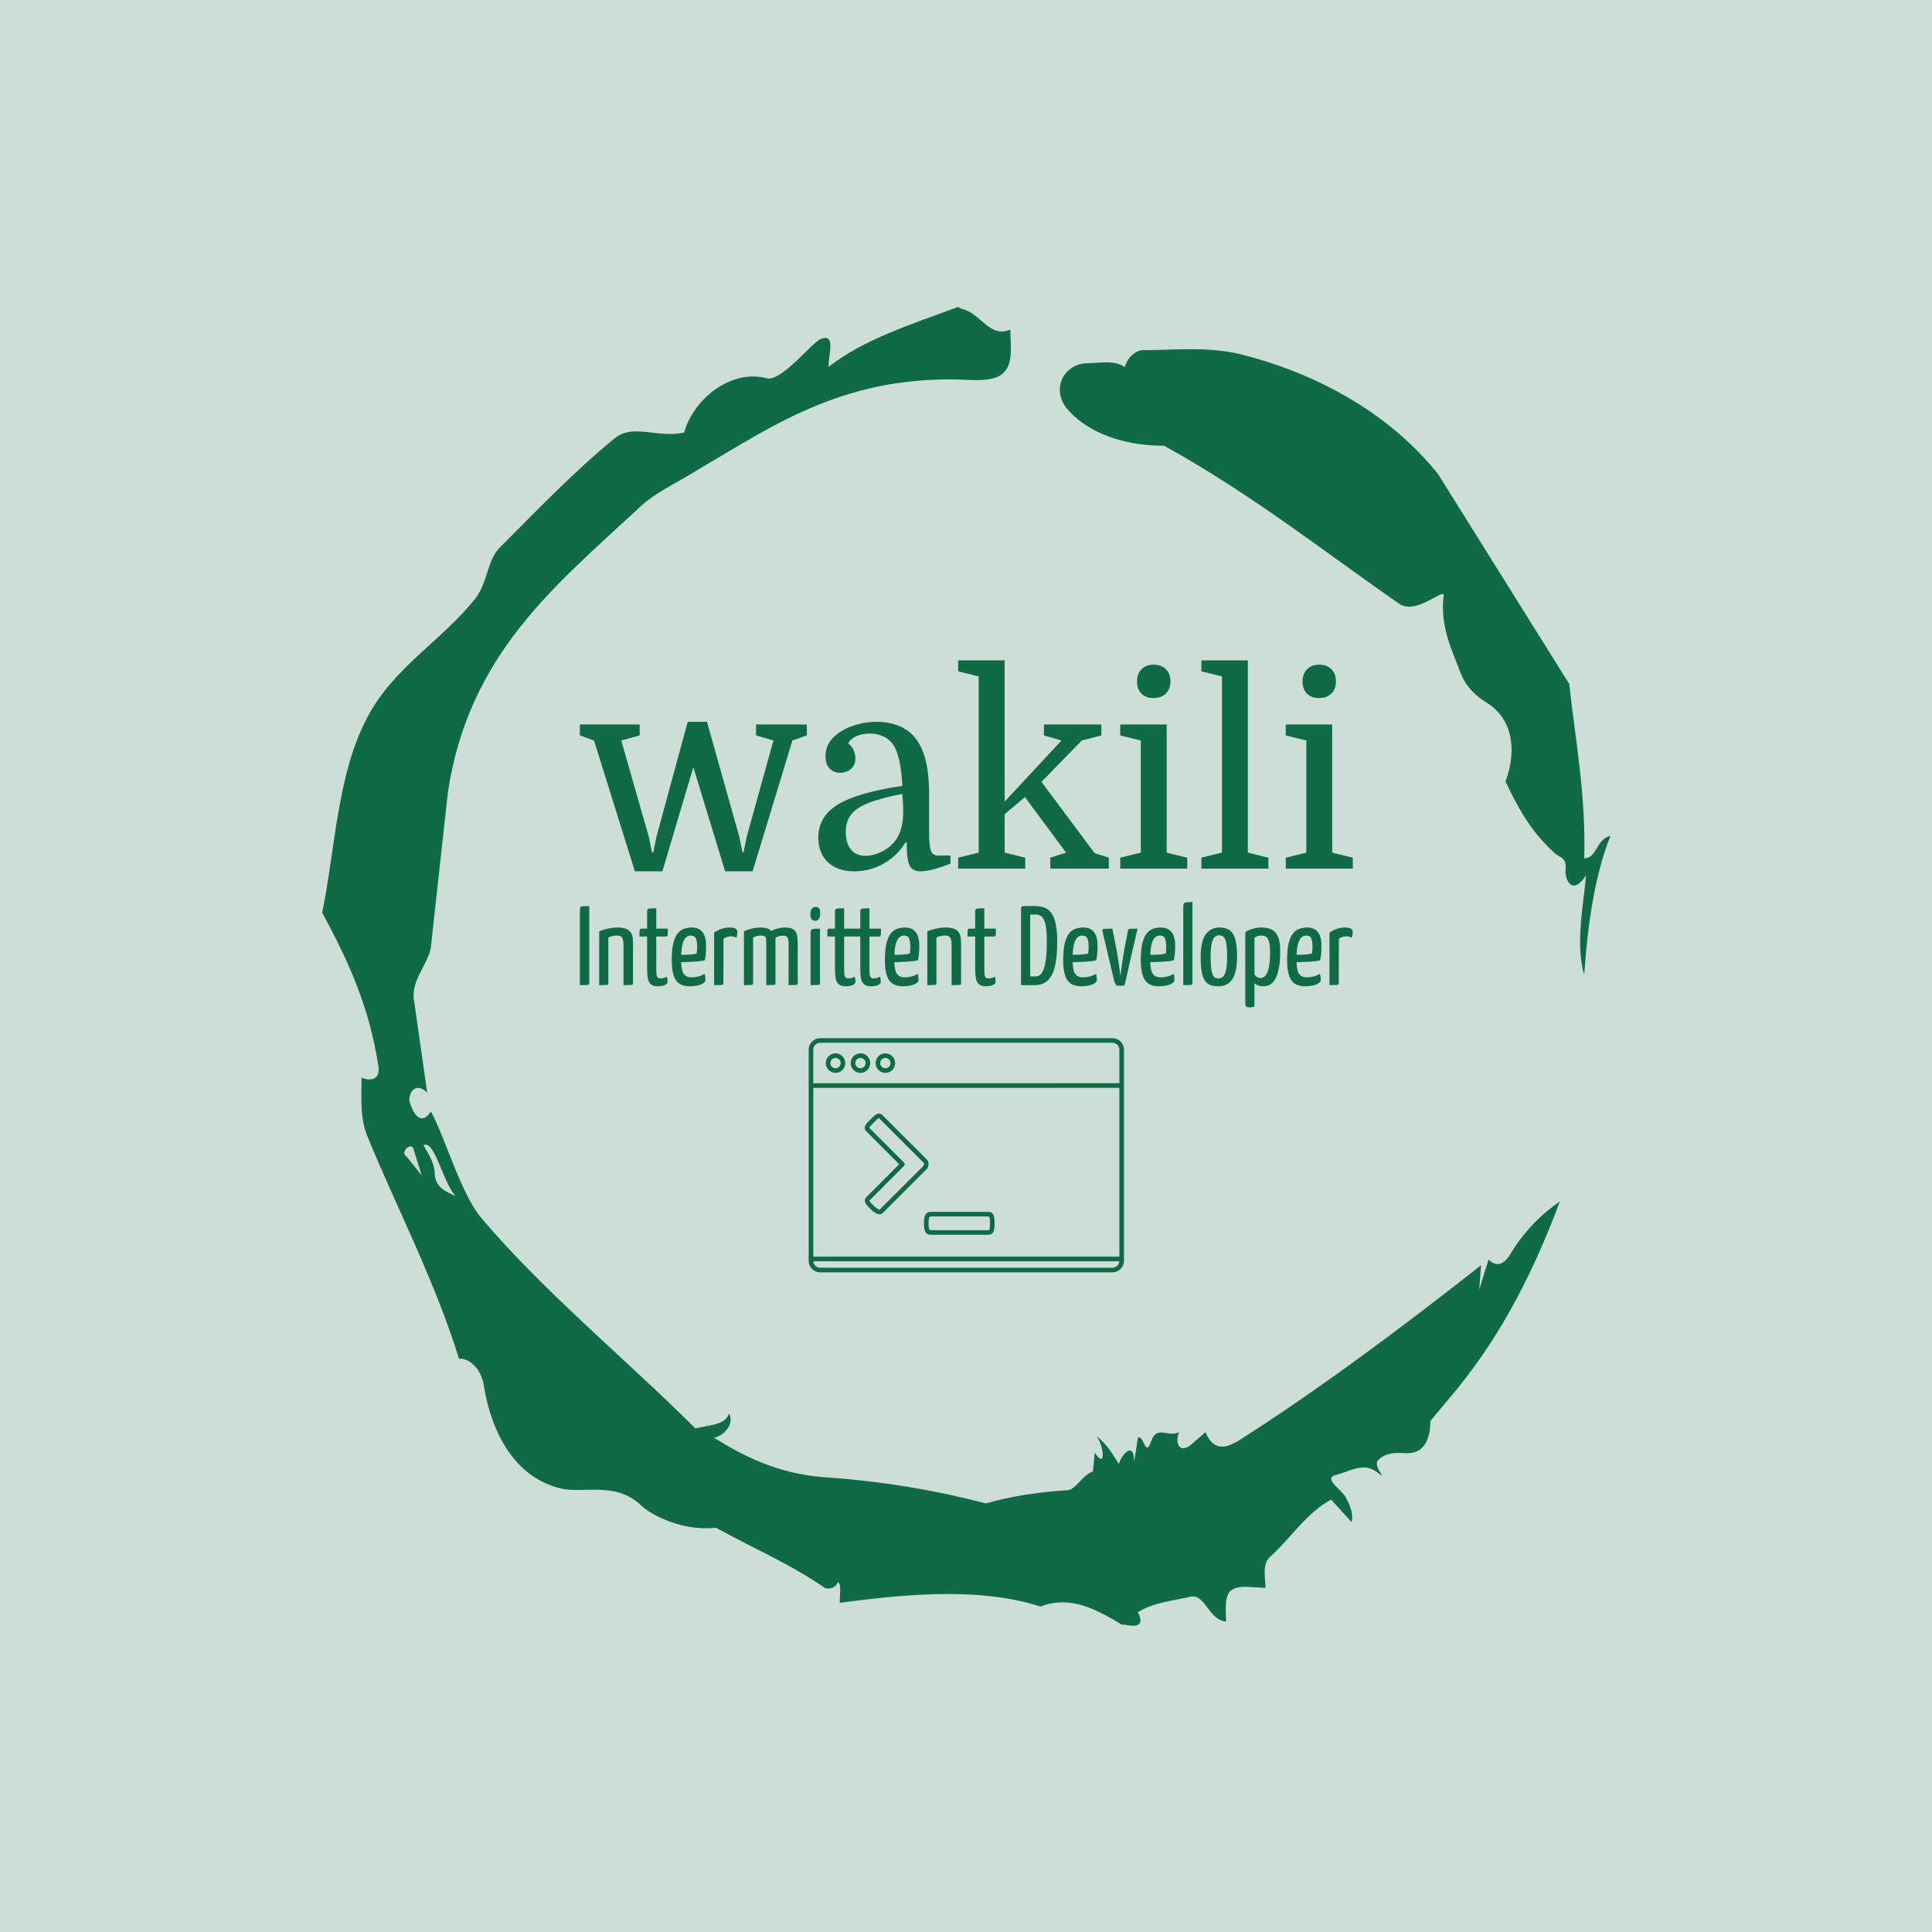 <svg xmlns="http://www.w3.org/2000/svg" version="1.1" xmlns:xlink="http://www.w3.org/1999/xlink" xmlns:svgjs="http://svgjs.dev/svgjs" width="1500" height="1500" viewBox="0 0 1500 1500"><rect width="1500" height="1500" fill="#ccded7"></rect><g transform="matrix(0.667,0,0,0.667,250,187.667)"><svg viewBox="0 0 320 360" data-background-color="#ccded7" preserveAspectRatio="xMidYMid meet" height="1687" width="1500" xmlns="http://www.w3.org/2000/svg" xmlns:xlink="http://www.w3.org/1999/xlink"><g id="tight-bounds" transform="matrix(1,0,0,1,0,0)"><svg viewBox="0 0 320 360" height="360" width="320"><g><svg></svg></g><g><svg viewBox="0 0 320 360" height="360" width="320"><g><path transform="translate(-74.993,-51.79) scale(4.658,4.658)" d="M20.6 59.9l0.8 1-0.4-1.3c-0.1-0.6-0.8 0.1-0.4 0.3M21.5 59.3c0.3 0.5 0.6 1 0.6 1.5 0 0.7 0.6 1 1.1 1.2-0.7-0.8-1.1-3-1.7-2.7M59.9 16.9c1.7 0 3.3-0.2 5.1 0.2 4.4 1.1 8.1 3.3 10.6 6.4l7 11.2c0.3 2.8 0.9 5.9 0.8 9.3 0.7 0 0.6-1 1.4-1.2-0.8 2-1.2 4.5-1.4 7.4-0.5-1.6 0-4 0.1-5.3-0.7 1.1-1.1 0.3-1.1-0.2 0.1-0.8-0.3-0.7-0.6-1-1.1-1-1.8-2.1-2.6-3.8 0.5-1.3 0.6-3.2-1-4.2-0.5-0.3-1.1-0.8-1.4-1.6-0.4-1.1-1.1-2.4-0.9-4.1 0.1-0.5-1.5 1.1-2.4 0.4-3.9-2.7-7.8-5.8-12.5-8.4-2.5 0-4.3-0.9-5.2-2-0.8-1-0.2-2.3 1-2.4 0.7 0 1.5-0.2 2.1 0.2 0.1-0.4 0.5-0.9 1-0.9M50 14.6l0.2 0.1c1 0.2 1.5 1.6 2.6 1.1 0 0.7 0.1 1.4-0.1 1.9-0.3 0.8-1.2 0.8-1.9 0.8-6.7-0.4-10.6 2.4-14.7 4.8-1.1 0.7-2.3 1.2-3.2 2.1-4.3 4-9 7.7-10.1 15.1l-0.9 8.2c-0.1 0.9-1.1 1.8-0.9 2.9l0.7 4.9c-0.7-0.7-1.1 0.2-0.9 0.6 0.1 0.3 0.5 1.3 1.1 0.4 0.8 1.5 1.6 4.4 2.7 5.7 3.4 4 7.8 7.6 11.4 11.2 0.9-0.2 1.6-0.2 1.8-0.8 0.3 0.6-0.3 1.2-0.8 1.3 1.6 1 3.4 1.9 5.8 2.1 3.1 0.2 6 0.7 8.7 1.4 1.4-0.4 2.8-0.6 4.3-0.7 0.5 0 0.8-0.8 1.4-1l0.1-1c0.6 0.9 0.5-0.3 0.1-0.9 0.7 0.6 0.9 1.1 1.2 1.5 0-0.3 0.8-1.4 0.8-0.1l0.2-1.3c0.3-0.2 0.4 1.1 0.7 0.2 0.3-0.9 0.9-0.2 1.5-0.5-0.2 0.4-0.1 1.2 0.6 0.7l0.8-0.7c0.5 1.2 1.3 0.7 1.7 0.5 4.4-2.8 8.8-6.1 13-9.4l-0.1 1.3 0.5-1.6c0.5 0.5 0.9 0.1 1.1-0.2 0.6-1 1.4-2 2.7-2.9-1.6 4.3-3.5 7.7-5.9 10.5l-1 1.2c0 0.7-0.2 1.6-1 1.7-0.4 0.1-1.2-0.2-1.8 0.4-0.3 0.4 0.7 1.2-0.1 0.6-0.7-0.5-1.4 0-2.2 0.2-0.6 0.2 0.4 0.8 0.6 1.2 0.2 0.4 0.4 0.8 0.3 1.3l-1.1-1.2c-1.3 0.7-2.1 2-3.2 3-0.5 0.4-0.3 1.1-0.3 1.7-0.7 0-1.5-0.2-1.9 0.2-0.3 0.4-0.2 1-0.2 1.6-1-0.1-1.1-1.6-2-1.3-0.9 0.2-1.9 0.3-2.7 0.8 0.6 1.2-1 0.5-0.8 0.7-1.5-0.9-2.8-1.6-4.4-1-3.4-1.1-7.6-0.6-10.7-0.2 0-0.5 0.1-1-0.1-1.1-0.2 0.5-0.8 0.3-0.7 0.3-1.9-1.3-3.8-2.1-5.8-3.2-1.8 0.2-3.5-0.7-4-1.2-1.4-1.3-3-0.6-4.3-0.9-2.8-0.7-3.8-3.6-4.1-5.6-0.2-1-1-1.4-1.3-1.3-1.3-4.2-3.3-8-4.9-11.9-0.4-1-0.3-2-0.3-3.1 0.5 0.2 1 0.1 0.9-0.6-0.5-3.3-1.7-5.8-3-8.2 0.7-3.4 0.8-7.4 2.4-10.4 1.4-2.7 4-4.1 5.8-6.4 0.6-0.8 0.6-1.9 1.2-2.6 2-2 4-4.1 6.2-5.9 1-0.8 2.2 0 3.7-0.3 0.5-1.8 2.5-3.4 4.4-2.9 0.8 0.2 2.4-1.9 2.9-2.1 0.8-0.3 0.4 0.8 0.4 1.5 1.9-1.5 4.5-2.3 6.9-3.2" fill="#106a46" fill-rule="nonzero" stroke="none" stroke-width="1" stroke-linecap="butt" stroke-linejoin="miter" stroke-miterlimit="10" stroke-dasharray="" stroke-dashoffset="0" font-family="none" font-weight="none" font-size="none" text-anchor="none" style="mix-blend-mode: normal" data-fill-palette-color="tertiary"></path></g><g transform="matrix(1,0,0,1,64,103.997)"><svg viewBox="0 0 192 152.006" height="152.006" width="192"><g><svg viewBox="0 0 192 152.006" height="152.006" width="192"><g><svg viewBox="0 0 192 152.006" height="152.006" width="192"><g><svg viewBox="0 0 192 86.197" height="86.197" width="192"><g id="textblocktransform"><svg viewBox="0 0 192 86.197" height="86.197" width="192" id="textblock"><g><svg viewBox="0 0 192 52.394" height="52.394" width="192"><g transform="matrix(1,0,0,1,0,0)"><svg width="192" viewBox="0.65 -39 144.74 39.5" height="52.394" data-palette-color="#106a46"><path d="M11.85-24.95L8.4-24 13.55-6 14.15-3.05 14.4-3.05 15-6 20.85-27.5 24.45-27.5 30.5-6 31.1-3.05 31.3-3.05 31.9-6 36.9-24 33.65-24.95 33.65-27 43.15-27 43.15-24.95 40.45-24 33 0.5 27.85 0.5 21.9-19 16.1 0.5 10.95 0.5 3.3-24 0.65-24.95 0.65-27 11.85-27 11.85-24.95ZM45.3-5.85L45.3-5.85Q45.3-9.75 48.95-12 52.6-14.25 61.05-15.5L61.05-15.5Q60.85-18.45 60.5-20.1 60.15-21.75 59.6-22.75L59.6-22.75Q58.9-24.05 57.65-24.68 56.4-25.3 54.95-25.3L54.95-25.3Q53.55-25.3 52.42-24.8 51.3-24.3 50.9-23.45L50.9-23.45Q51.6-22.95 51.92-22.15 52.25-21.35 52.25-20.65L52.25-20.65Q52.25-19.4 51.42-18.68 50.6-17.95 49.4-17.95L49.4-17.95Q48.2-17.95 47.42-18.75 46.65-19.55 46.65-21L46.65-21Q46.65-23.1 48.1-24.55 49.55-26 51.77-26.75 54-27.5 56.25-27.5L56.25-27.5Q58.3-27.5 60.02-26.88 61.75-26.25 62.95-25.05L62.95-25.05Q66.05-21.95 66.05-14.05L66.05-14.05 66.05-6.8Q66.05-4.35 66.37-3.4 66.7-2.45 67.8-2.45L67.8-2.45 70.05-2.45 70.05-0.95Q66.45 0.5 64.45 0.5L64.45 0.5Q62.9 0.5 62.37-0.63 61.85-1.75 61.85-4.95L61.85-4.95 61.65-4.95Q60.1-2.4 57.55-0.95 55 0.5 52.05 0.5L52.05 0.5Q48.9 0.5 47.1-1.2 45.3-2.9 45.3-5.85ZM54.15-2.4L54.15-2.4Q55.55-2.4 57.07-3.13 58.6-3.85 59.65-5.15L59.65-5.15Q60.45-6.15 60.82-7.53 61.2-8.9 61.2-10.75L61.2-10.75Q61.2-11.6 61.15-12.43 61.1-13.25 61-14L61-14Q56.95-13.2 54.65-12.28 52.35-11.35 51.4-10.08 50.45-8.8 50.45-6.9L50.45-6.9Q50.45-4.75 51.42-3.58 52.4-2.4 54.15-2.4ZM88.75 0L88.75-2.05 91.7-3 84-13.4 80.2-10.2 80.2-3 84.05-2.05 84.05 0 71.5 0 71.5-2.05 75.34-3 75.34-36 71.5-36.95 71.5-39 80.2-39 80.2-12.55 90.84-24 87.55-24.95 87.55-27 98.3-27 98.3-24.95 94.65-24 87.09-16.25 97.05-2.9 99.7-2.05 99.7 0 88.75 0ZM105.69-3L105.69-24 101.84-24.95 101.84-27 110.54-27 110.54-3 114.39-2.05 114.39 0 101.84 0 101.84-2.05 105.69-3ZM104.99-35.05L104.99-35.05Q104.99-36.5 105.84-37.35 106.69-38.2 108.09-38.2L108.09-38.2Q109.54-38.2 110.39-37.35 111.24-36.5 111.24-35.05L111.24-35.05Q111.24-33.65 110.39-32.8 109.54-31.95 108.09-31.95L108.09-31.95Q106.64-31.95 105.82-32.77 104.99-33.6 104.99-35.05ZM117.04-2.05L120.89-3 120.89-36 117.04-36.95 117.04-39 125.74-39 125.74-3 129.59-2.05 129.59 0 117.04 0 117.04-2.05ZM136.69-3L136.69-24 132.84-24.95 132.84-27 141.54-27 141.54-3 145.39-2.05 145.39 0 132.84 0 132.84-2.05 136.69-3ZM135.99-35.05L135.99-35.05Q135.99-36.5 136.84-37.35 137.69-38.2 139.09-38.2L139.09-38.2Q140.54-38.2 141.39-37.35 142.24-36.5 142.24-35.05L142.24-35.05Q142.24-33.65 141.39-32.8 140.54-31.95 139.09-31.95L139.09-31.95Q137.64-31.95 136.81-32.77 135.99-33.6 135.99-35.05Z" opacity="1" transform="matrix(1,0,0,1,0,0)" fill="#106a46" class="wordmark-text-0" data-fill-palette-color="primary" id="text-0"></path></svg></g></svg></g><g transform="matrix(1,0,0,1,0,60.039)"><svg viewBox="0 0 192 26.158" height="26.158" width="192"><g transform="matrix(1,0,0,1,0,0)"><svg width="192" viewBox="2.15 -36.75 342 46.6" height="26.158" data-palette-color="#106a46"><path d="M2.15 0L2.15 0 2.15-33.15Q2.15-34.1 2.35-34.48 2.55-34.85 3.43-34.93 4.3-35 6.3-35L6.3-35 6.3-0.8Q6.3-0.4 6.1-0.25 5.9-0.1 5.08-0.05 4.25 0 2.15 0ZM10.7 0L10.7 0 10.7-23.8Q11.7-24.25 13.05-24.63 14.4-25 15.85-25.25 17.3-25.5 18.65-25.5L18.65-25.5Q21.25-25.5 22.8-24.83 24.35-24.15 25-22.7 25.65-21.25 25.65-18.8L25.65-18.8 25.65-0.8Q25.65-0.4 25.45-0.25 25.25-0.1 24.4-0.05 23.55 0 21.45 0L21.45 0 21.45-17.6Q21.45-19.95 20.9-20.95 20.35-21.95 18.5-21.95L18.5-21.95Q17.65-21.95 16.6-21.75 15.55-21.55 14.75-21.05L14.75-21.05 14.75-0.8Q14.75-0.4 14.57-0.25 14.4-0.1 13.55-0.05 12.7 0 10.7 0ZM36.65 0.5L36.65 0.5Q34.55 0.5 33.52-0.43 32.5-1.35 32.2-3.03 31.9-4.7 31.9-6.95L31.9-6.95 31.9-21.5 28.5-21.5Q28.5-23.1 28.52-23.83 28.55-24.55 28.75-24.78 28.95-25 29.35-25L29.35-25 31.9-25 31.9-32.6Q31.9-33.35 32.22-33.63 32.55-33.9 33.42-33.95 34.3-34 35.95-34L35.95-34 35.95-25 41.05-25Q41.05-23.45 41.02-22.7 41-21.95 40.82-21.73 40.65-21.5 40.25-21.5L40.25-21.5 35.95-21.5 35.95-6.95Q35.95-5.9 36.02-4.98 36.09-4.05 36.47-3.53 36.84-3 37.75-3L37.75-3Q38.59-3 39.25-3.18 39.9-3.35 40.65-3.75L40.65-3.75Q40.75-3.35 40.84-2.85 40.95-2.35 40.95-1.7L40.95-1.7Q40.95-0.8 40.27-0.33 39.59 0.15 38.62 0.33 37.65 0.5 36.65 0.5ZM50.74 0.5L50.74 0.5Q49.04 0.5 47.57 0.03 46.09-0.45 45.02-1.7 43.94-2.95 43.37-5.25 42.79-7.55 42.79-11.2L42.79-11.2Q42.79-15.9 43.54-18.75 44.29-21.6 45.54-23.05 46.79-24.5 48.39-25 49.99-25.5 51.64-25.5L51.64-25.5Q54.79-25.5 56.39-23.5 57.99-21.5 57.99-17.45L57.99-17.45Q57.99-15.8 57.87-14.05 57.74-12.3 57.39-10.95L57.39-10.95Q55.69-10.6 53.59-10.45 51.49-10.3 49.59-10.23 47.69-10.15 46.47-10.15 45.24-10.15 45.24-10.15L45.24-10.15 45.29-13.45Q45.29-13.45 46.24-13.43 47.19-13.4 48.57-13.43 49.94-13.45 51.37-13.58 52.79-13.7 53.79-14L53.79-14Q53.94-14.7 53.99-15.5 54.04-16.3 54.04-17L54.04-17Q53.99-19.7 53.42-20.83 52.84-21.95 51.19-21.95L51.19-21.95Q50.34-21.95 49.57-21.48 48.79-21 48.19-19.83 47.59-18.65 47.27-16.6 46.94-14.55 46.94-11.35L46.94-11.35Q46.94-9 47.22-7.45 47.49-5.9 48.07-5.05 48.64-4.2 49.52-3.83 50.39-3.45 51.64-3.45L51.64-3.45Q53.14-3.45 54.62-3.85 56.09-4.25 57.29-5L57.29-5Q57.54-4.4 57.62-3.63 57.69-2.85 57.69-2.25L57.69-2.25Q57.69-1.5 56.74-0.85 55.79-0.2 54.22 0.15 52.64 0.5 50.74 0.5ZM61.54 0L61.54 0 61.54-23.25Q62.99-24.3 64.74-24.9 66.49-25.5 68.34-25.5L68.34-25.5Q70.29-25.5 71.07-24.98 71.84-24.45 71.84-23.4L71.84-23.4Q71.84-23 71.74-22.33 71.64-21.65 71.39-21L71.39-21Q70.84-21.3 70.24-21.45 69.64-21.6 68.99-21.6L68.99-21.6Q68.14-21.6 67.27-21.33 66.39-21.05 65.69-20.5L65.69-20.5 65.64-0.8Q65.64-0.4 65.47-0.25 65.29-0.1 64.44-0.05 63.59 0 61.54 0ZM74.74 0L74.74 0 74.74-23.85Q76.39-24.6 78.31-25.05 80.24-25.5 82.29-25.5L82.29-25.5Q85.24-25.5 86.59-24.2 87.94-22.9 88.31-20.5 88.69-18.1 88.69-14.75L88.69-14.75 88.69-0.8Q88.69-0.4 88.49-0.25 88.29-0.1 87.44-0.05 86.59 0 84.64 0L84.64 0 84.64-18.6Q84.64-19.85 84.51-20.58 84.39-21.3 83.86-21.63 83.34-21.95 82.19-21.95L82.19-21.95Q81.34-21.95 80.51-21.75 79.69-21.55 78.79-21.1L78.79-21.1 78.79-0.8Q78.79-0.4 78.59-0.25 78.39-0.1 77.56-0.05 76.74 0 74.74 0ZM84.64 0L84.64 0 84.64-21.8Q85.09-22.9 86.41-23.73 87.74-24.55 89.51-25.03 91.29-25.5 92.94-25.5L92.94-25.5Q95.44-25.5 96.64-24.68 97.84-23.85 98.19-22.28 98.54-20.7 98.54-18.45L98.54-18.45 98.54-0.8Q98.54-0.4 98.34-0.25 98.14-0.1 97.29-0.05 96.44 0 94.49 0L94.49 0 94.49-18.5Q94.49-20.3 94.01-21.1 93.54-21.9 92.04-21.9L92.04-21.9Q91.24-21.9 90.39-21.7 89.54-21.5 88.69-20.95L88.69-20.95 88.69-0.8Q88.69-0.4 88.54-0.25 88.39-0.1 87.54-0.05 86.69 0 84.64 0ZM104.24 0L104.24 0 104.24-23.15Q104.24-24.1 104.59-24.48 104.94-24.85 105.84-24.93 106.74-25 108.39-25L108.39-25 108.39-0.8Q108.39-0.4 108.21-0.25 108.04-0.1 107.19-0.05 106.34 0 104.24 0ZM106.19-28.45L106.19-28.45Q105.24-28.5 104.69-29.18 104.14-29.85 104.14-31.6L104.14-31.6Q104.19-32.95 104.74-33.77 105.29-34.6 106.49-34.6L106.49-34.6Q107.64-34.6 108.09-33.95 108.54-33.3 108.49-31.7L108.49-31.7Q108.49-30.2 107.91-29.33 107.34-28.45 106.19-28.45ZM119.78 0.5L119.78 0.5Q117.68 0.5 116.66-0.43 115.63-1.35 115.33-3.03 115.03-4.7 115.03-6.95L115.03-6.95 115.03-21.5 111.63-21.5Q111.63-23.1 111.66-23.83 111.68-24.55 111.88-24.78 112.08-25 112.48-25L112.48-25 115.03-25 115.03-32.6Q115.03-33.35 115.36-33.63 115.68-33.9 116.56-33.95 117.43-34 119.08-34L119.08-34 119.08-25 124.18-25Q124.18-23.45 124.16-22.7 124.13-21.95 123.96-21.73 123.78-21.5 123.38-21.5L123.38-21.5 119.08-21.5 119.08-6.95Q119.08-5.9 119.16-4.98 119.23-4.05 119.61-3.53 119.98-3 120.88-3L120.88-3Q121.73-3 122.38-3.18 123.03-3.35 123.78-3.75L123.78-3.75Q123.88-3.35 123.98-2.85 124.08-2.35 124.08-1.7L124.08-1.7Q124.08-0.8 123.41-0.33 122.73 0.15 121.76 0.33 120.78 0.5 119.78 0.5ZM130.98 0.5L130.98 0.5Q128.88 0.5 127.86-0.43 126.83-1.35 126.53-3.03 126.23-4.7 126.23-6.95L126.23-6.95 126.23-21.5 122.83-21.5Q122.83-23.1 122.86-23.83 122.88-24.55 123.08-24.78 123.28-25 123.68-25L123.68-25 126.23-25 126.23-32.6Q126.23-33.35 126.56-33.63 126.88-33.9 127.76-33.95 128.63-34 130.28-34L130.28-34 130.28-25 135.38-25Q135.38-23.45 135.36-22.7 135.33-21.95 135.16-21.73 134.98-21.5 134.58-21.5L134.58-21.5 130.28-21.5 130.28-6.95Q130.28-5.9 130.36-4.98 130.43-4.05 130.81-3.53 131.18-3 132.08-3L132.08-3Q132.93-3 133.58-3.18 134.23-3.35 134.98-3.75L134.98-3.75Q135.08-3.35 135.18-2.85 135.28-2.35 135.28-1.7L135.28-1.7Q135.28-0.8 134.61-0.33 133.93 0.15 132.96 0.33 131.98 0.5 130.98 0.5ZM145.08 0.5L145.08 0.5Q143.38 0.5 141.9 0.03 140.43-0.45 139.35-1.7 138.28-2.95 137.7-5.25 137.13-7.55 137.13-11.2L137.13-11.2Q137.13-15.9 137.88-18.75 138.63-21.6 139.88-23.05 141.13-24.5 142.73-25 144.33-25.5 145.98-25.5L145.98-25.5Q149.13-25.5 150.73-23.5 152.33-21.5 152.33-17.45L152.33-17.45Q152.33-15.8 152.2-14.05 152.08-12.3 151.73-10.95L151.73-10.95Q150.03-10.6 147.93-10.45 145.83-10.3 143.93-10.23 142.03-10.15 140.8-10.15 139.58-10.15 139.58-10.15L139.58-10.15 139.63-13.45Q139.63-13.45 140.58-13.43 141.53-13.4 142.9-13.43 144.28-13.45 145.7-13.58 147.13-13.7 148.13-14L148.13-14Q148.28-14.7 148.33-15.5 148.38-16.3 148.38-17L148.38-17Q148.33-19.7 147.75-20.83 147.18-21.95 145.53-21.95L145.53-21.95Q144.68-21.95 143.9-21.48 143.13-21 142.53-19.83 141.93-18.65 141.6-16.6 141.28-14.55 141.28-11.35L141.28-11.35Q141.28-9 141.55-7.45 141.83-5.9 142.4-5.05 142.98-4.2 143.85-3.83 144.73-3.45 145.98-3.45L145.98-3.45Q147.48-3.45 148.95-3.85 150.43-4.25 151.63-5L151.63-5Q151.88-4.4 151.95-3.63 152.03-2.85 152.03-2.25L152.03-2.25Q152.03-1.5 151.08-0.85 150.13-0.2 148.55 0.15 146.98 0.5 145.08 0.5ZM155.88 0L155.88 0 155.88-23.8Q156.88-24.25 158.23-24.63 159.58-25 161.03-25.25 162.48-25.5 163.83-25.5L163.83-25.5Q166.43-25.5 167.98-24.83 169.53-24.15 170.18-22.7 170.83-21.25 170.83-18.8L170.83-18.8 170.83-0.8Q170.83-0.4 170.63-0.25 170.43-0.1 169.58-0.05 168.73 0 166.63 0L166.63 0 166.63-17.6Q166.63-19.95 166.08-20.95 165.53-21.95 163.68-21.95L163.68-21.95Q162.83-21.95 161.78-21.75 160.73-21.55 159.93-21.05L159.93-21.05 159.93-0.8Q159.93-0.4 159.75-0.25 159.58-0.1 158.73-0.05 157.88 0 155.88 0ZM181.82 0.5L181.82 0.5Q179.72 0.5 178.7-0.43 177.67-1.35 177.37-3.03 177.07-4.7 177.07-6.95L177.07-6.95 177.07-21.5 173.67-21.5Q173.67-23.1 173.7-23.83 173.72-24.55 173.92-24.78 174.12-25 174.52-25L174.52-25 177.07-25 177.07-32.6Q177.07-33.35 177.4-33.63 177.72-33.9 178.6-33.95 179.47-34 181.12-34L181.12-34 181.12-25 186.22-25Q186.22-23.45 186.2-22.7 186.17-21.95 186-21.73 185.82-21.5 185.42-21.5L185.42-21.5 181.12-21.5 181.12-6.95Q181.12-5.9 181.2-4.98 181.27-4.05 181.65-3.53 182.02-3 182.92-3L182.92-3Q183.77-3 184.42-3.18 185.07-3.35 185.82-3.75L185.82-3.75Q185.92-3.35 186.02-2.85 186.12-2.35 186.12-1.7L186.12-1.7Q186.12-0.8 185.45-0.33 184.77 0.15 183.8 0.33 182.82 0.5 181.82 0.5ZM203.62 0L197.37 0 197.37-34.05Q197.37-34.5 197.64-34.75 197.92-35 198.72-35L198.72-35 203.57-35Q206.02-35 207.87-34.25 209.72-33.5 210.92-31.73 212.12-29.95 212.74-26.9 213.37-23.85 213.37-19.3L213.37-19.3Q213.37-13.8 212.72-10.08 212.07-6.35 210.79-4.15 209.52-1.95 207.72-0.98 205.92 0 203.62 0L203.62 0ZM201.42-31.25L201.42-3.85 203.67-3.85Q204.67-3.85 205.57-4.4 206.47-4.95 207.19-6.58 207.92-8.2 208.34-11.35 208.77-14.5 208.77-19.7L208.77-19.7Q208.77-23.15 208.44-25.4 208.12-27.65 207.49-28.95 206.87-30.25 205.92-30.75 204.97-31.25 203.72-31.25L203.72-31.25 201.42-31.25ZM223.97 0.5L223.97 0.5Q222.27 0.5 220.79 0.03 219.32-0.45 218.24-1.7 217.17-2.95 216.59-5.25 216.02-7.55 216.02-11.2L216.02-11.2Q216.02-15.9 216.77-18.75 217.52-21.6 218.77-23.05 220.02-24.5 221.62-25 223.22-25.5 224.87-25.5L224.87-25.5Q228.02-25.5 229.62-23.5 231.22-21.5 231.22-17.45L231.22-17.45Q231.22-15.8 231.09-14.05 230.97-12.3 230.62-10.95L230.62-10.95Q228.92-10.6 226.82-10.45 224.72-10.3 222.82-10.23 220.92-10.15 219.69-10.15 218.47-10.15 218.47-10.15L218.47-10.15 218.52-13.45Q218.52-13.45 219.47-13.43 220.42-13.4 221.79-13.43 223.17-13.45 224.59-13.58 226.02-13.7 227.02-14L227.02-14Q227.17-14.7 227.22-15.5 227.27-16.3 227.27-17L227.27-17Q227.22-19.7 226.64-20.83 226.07-21.95 224.42-21.95L224.42-21.95Q223.57-21.95 222.79-21.48 222.02-21 221.42-19.83 220.82-18.65 220.49-16.6 220.17-14.55 220.17-11.35L220.17-11.35Q220.17-9 220.44-7.45 220.72-5.9 221.29-5.05 221.87-4.2 222.74-3.83 223.62-3.45 224.87-3.45L224.87-3.45Q226.37-3.45 227.84-3.85 229.32-4.25 230.52-5L230.52-5Q230.77-4.4 230.84-3.63 230.92-2.85 230.92-2.25L230.92-2.25Q230.92-1.5 229.97-0.85 229.02-0.2 227.44 0.15 225.87 0.5 223.97 0.5ZM240.31 0.3L240.31 0.3Q239.56 0.3 239.19-0.4 238.81-1.1 238.51-2.15L238.51-2.15 233.41-23.75Q233.31-24.4 233.46-24.65 233.61-24.9 234.56-24.95 235.51-25 237.76-25L237.76-25 239.36-17Q239.71-15.05 240.09-12.85 240.46-10.65 240.74-8.72 241.01-6.8 241.16-5.58 241.31-4.35 241.31-4.35L241.31-4.35 241.41-4.35Q241.41-4.35 241.56-5.58 241.71-6.8 241.96-8.72 242.21-10.65 242.56-12.85 242.91-15.05 243.31-17L243.31-17 244.66-24.1Q244.76-24.55 244.94-24.73 245.11-24.9 245.99-24.95 246.86-25 248.91-25L248.91-25 243.16 0.15Q242.61 0.25 241.71 0.28 240.81 0.3 240.31 0.3ZM258.31 0.5L258.31 0.5Q256.61 0.5 255.14 0.03 253.66-0.45 252.59-1.7 251.51-2.95 250.94-5.25 250.36-7.55 250.36-11.2L250.36-11.2Q250.36-15.9 251.11-18.75 251.86-21.6 253.11-23.05 254.36-24.5 255.96-25 257.56-25.5 259.21-25.5L259.21-25.5Q262.36-25.5 263.96-23.5 265.56-21.5 265.56-17.45L265.56-17.45Q265.56-15.8 265.44-14.05 265.31-12.3 264.96-10.95L264.96-10.95Q263.26-10.6 261.16-10.45 259.06-10.3 257.16-10.23 255.26-10.15 254.04-10.15 252.81-10.15 252.81-10.15L252.81-10.15 252.86-13.45Q252.86-13.45 253.81-13.43 254.76-13.4 256.14-13.43 257.51-13.45 258.94-13.58 260.36-13.7 261.36-14L261.36-14Q261.51-14.7 261.56-15.5 261.61-16.3 261.61-17L261.61-17Q261.56-19.7 260.99-20.83 260.41-21.95 258.76-21.95L258.76-21.95Q257.91-21.95 257.14-21.48 256.36-21 255.76-19.83 255.16-18.65 254.84-16.6 254.51-14.55 254.51-11.35L254.51-11.35Q254.51-9 254.79-7.45 255.06-5.9 255.64-5.05 256.21-4.2 257.09-3.83 257.96-3.45 259.21-3.45L259.21-3.45Q260.71-3.45 262.19-3.85 263.66-4.25 264.86-5L264.86-5Q265.11-4.4 265.19-3.63 265.26-2.85 265.26-2.25L265.26-2.25Q265.26-1.5 264.31-0.85 263.36-0.2 261.79 0.15 260.21 0.5 258.31 0.5ZM269.16 0L269.16 0 269.16-34.9Q269.16-35.85 269.48-36.23 269.81-36.6 270.71-36.68 271.61-36.75 273.21-36.75L273.21-36.75 273.21-0.8Q273.21-0.4 273.03-0.25 272.86-0.1 272.03-0.05 271.21 0 269.16 0ZM284.7 0.5L284.7 0.5Q282.81 0.5 281.33 0.03 279.86-0.45 278.86-1.8 277.86-3.15 277.36-5.73 276.86-8.3 276.86-12.5L276.86-12.5Q276.86-19.35 279.06-22.43 281.25-25.5 285.15-25.5L285.15-25.5Q287.81-25.5 289.53-24.4 291.25-23.3 292.11-20.5 292.95-17.7 292.95-12.65L292.95-12.65Q292.95-5.65 290.86-2.58 288.75 0.5 284.7 0.5ZM284.81-2.95L284.81-2.95Q285.9-2.95 286.73-3.73 287.56-4.5 288.06-6.6 288.56-8.7 288.56-12.6L288.56-12.6Q288.56-16.6 288.15-18.63 287.75-20.65 287-21.35 286.25-22.05 285-22.05L285-22.05Q283.9-22.05 283.06-21.28 282.2-20.5 281.73-18.4 281.25-16.3 281.25-12.4L281.25-12.4Q281.25-9.35 281.5-7.45 281.75-5.55 282.18-4.58 282.61-3.6 283.31-3.28 284-2.95 284.81-2.95ZM298.55 9.85L298.55 9.85Q297.5 9.85 297.05 9.47 296.6 9.1 296.6 8.1L296.6 8.1 296.6-23.5Q298.1-24.45 300-24.98 301.9-25.5 303.9-25.5L303.9-25.5Q306.4-25.5 308.23-24.63 310.05-23.75 311.05-21.48 312.05-19.2 312.05-15.1L312.05-15.1Q312.05-11.1 311.6-8.33 311.15-5.55 310.4-3.8 309.65-2.05 308.68-1.13 307.7-0.2 306.68 0.15 305.65 0.5 304.6 0.5L304.6 0.5Q303.25 0.5 302.23 0.1 301.2-0.3 300.65-0.9L300.65-0.9 300.65 9.5Q300.15 9.65 299.6 9.75 299.05 9.85 298.55 9.85ZM303.35-3.15L303.35-3.15Q303.95-3.15 304.65-3.5 305.35-3.85 306.03-5 306.7-6.15 307.13-8.45 307.55-10.75 307.55-14.65L307.55-14.65Q307.55-17.65 307.13-19.23 306.7-20.8 305.85-21.38 305-21.95 303.7-21.95L303.7-21.95Q302-21.95 300.65-21L300.65-21 300.65-4.8Q301.2-3.9 301.9-3.53 302.6-3.15 303.35-3.15ZM323.05 0.5L323.05 0.5Q321.35 0.5 319.88 0.03 318.4-0.45 317.33-1.7 316.25-2.95 315.68-5.25 315.1-7.55 315.1-11.2L315.1-11.2Q315.1-15.9 315.85-18.75 316.6-21.6 317.85-23.05 319.1-24.5 320.7-25 322.3-25.5 323.95-25.5L323.95-25.5Q327.1-25.5 328.7-23.5 330.3-21.5 330.3-17.45L330.3-17.45Q330.3-15.8 330.18-14.05 330.05-12.3 329.7-10.95L329.7-10.95Q328-10.6 325.9-10.45 323.8-10.3 321.9-10.23 320-10.15 318.78-10.15 317.55-10.15 317.55-10.15L317.55-10.15 317.6-13.45Q317.6-13.45 318.55-13.43 319.5-13.4 320.88-13.43 322.25-13.45 323.68-13.58 325.1-13.7 326.1-14L326.1-14Q326.25-14.7 326.3-15.5 326.35-16.3 326.35-17L326.35-17Q326.3-19.7 325.73-20.83 325.15-21.95 323.5-21.95L323.5-21.95Q322.65-21.95 321.88-21.48 321.1-21 320.5-19.83 319.9-18.65 319.58-16.6 319.25-14.55 319.25-11.35L319.25-11.35Q319.25-9 319.53-7.45 319.8-5.9 320.38-5.05 320.95-4.2 321.83-3.83 322.7-3.45 323.95-3.45L323.95-3.45Q325.45-3.45 326.93-3.85 328.4-4.25 329.6-5L329.6-5Q329.85-4.4 329.93-3.63 330-2.85 330-2.25L330-2.25Q330-1.5 329.05-0.85 328.1-0.2 326.53 0.15 324.95 0.5 323.05 0.5ZM333.85 0L333.85 0 333.85-23.25Q335.3-24.3 337.05-24.9 338.8-25.5 340.65-25.5L340.65-25.5Q342.6-25.5 343.37-24.98 344.15-24.45 344.15-23.4L344.15-23.4Q344.15-23 344.05-22.33 343.95-21.65 343.7-21L343.7-21Q343.15-21.3 342.55-21.45 341.95-21.6 341.3-21.6L341.3-21.6Q340.45-21.6 339.57-21.33 338.7-21.05 338-20.5L338-20.5 337.95-0.8Q337.95-0.4 337.77-0.25 337.6-0.1 336.75-0.05 335.9 0 333.85 0Z" opacity="1" transform="matrix(1,0,0,1,0,0)" fill="#106a46" class="slogan-text-1" data-fill-palette-color="secondary" id="text-1"></path></svg></g></svg></g></svg></g></svg></g><g transform="matrix(1,0,0,1,56.844,93.842)"><svg viewBox="0 0 78.313 58.164" height="58.164" width="78.313"><g><svg xmlns="http://www.w3.org/2000/svg" xmlns:xlink="http://www.w3.org/1999/xlink" version="1.1" x="0" y="0" viewBox="7.5 18.435 85.001 63.131" enable-background="new 0 0 100 100" xml:space="preserve" height="58.164" width="78.313" class="icon-icon-0" data-fill-palette-color="accent" id="icon-0"><g fill="#106a46" data-fill-palette-color="accent"><path d="M89.405 18.435H10.595c-1.706 0-3.095 1.389-3.095 3.095v56.941c0 1.706 1.389 3.095 3.095 3.095h78.811c1.707 0 3.095-1.389 3.095-3.095V77.14 32.027 21.529C92.5 19.823 91.112 18.435 89.405 18.435zM10.595 19.673h78.811c1.023 0 1.857 0.833 1.857 1.856v9.075c-0.068-0.01-0.136-0.021-0.207-0.021H8.951c-0.073 0-0.143 0.011-0.213 0.021v-9.076C8.738 20.506 9.571 19.673 10.595 19.673zM91.263 77.14c0 0.114-0.093 0.206-0.207 0.206H8.951c-0.113 0-0.206-0.092-0.206-0.206V32.027c0-0.113 0.093-0.206 0.206-0.206h82.104c0.114 0 0.207 0.093 0.207 0.206V77.14zM89.405 80.327H10.595c-0.992 0-1.798-0.784-1.848-1.764 0.067 0.01 0.135 0.021 0.204 0.021h82.104c0.068 0 0.133-0.011 0.197-0.02C91.202 79.544 90.396 80.327 89.405 80.327z" fill="#106a46" data-fill-palette-color="accent"></path><path d="M28.178 27.787c1.45 0 2.63-1.18 2.63-2.63 0-1.451-1.18-2.631-2.63-2.631s-2.631 1.18-2.631 2.631C25.547 26.607 26.728 27.787 28.178 27.787zM28.178 23.765c0.768 0 1.393 0.624 1.393 1.393 0 0.768-0.625 1.393-1.393 1.393-0.769 0-1.393-0.625-1.393-1.393C26.785 24.389 27.409 23.765 28.178 23.765z" fill="#106a46" data-fill-palette-color="accent"></path><path d="M21.458 27.787c1.451 0 2.631-1.18 2.631-2.63 0-1.451-1.18-2.631-2.631-2.631-1.45 0-2.63 1.18-2.63 2.631C18.828 26.607 20.008 27.787 21.458 27.787zM21.458 23.765c0.769 0 1.393 0.624 1.393 1.393 0 0.768-0.624 1.393-1.393 1.393-0.768 0-1.393-0.625-1.393-1.393C20.065 24.389 20.69 23.765 21.458 23.765z" fill="#106a46" data-fill-palette-color="accent"></path><path d="M14.738 27.787c1.451 0 2.631-1.18 2.631-2.63 0-1.451-1.18-2.631-2.631-2.631-1.45 0-2.63 1.18-2.63 2.631C12.108 26.607 13.288 27.787 14.738 27.787zM14.738 23.765c0.769 0 1.393 0.624 1.393 1.393 0 0.768-0.624 1.393-1.393 1.393-0.768 0-1.393-0.625-1.393-1.393C13.346 24.389 13.971 23.765 14.738 23.765z" fill="#106a46" data-fill-palette-color="accent"></path></g><path d="M26.598 65.915c-0.624 0-1.395-0.429-2.289-1.276-1.605-1.519-2.16-2.371-1.2-3.405l8.79-8.811-8.774-8.782c-0.676-0.676-0.57-1.195-0.401-1.57 0.242-0.544 0.814-1.117 1.479-1.781 0.829-0.829 1.542-1.542 2.241-1.542 0.342 0 0.679 0.172 1.033 0.526l11.769 11.755c0.311 0.254 0.521 0.659 0.564 1.134 0.048 0.537-0.134 1.152-0.452 1.533L27.53 65.514C27.243 65.787 26.941 65.915 26.598 65.915zM23.846 42.57c-0.009 0 0.027 0.068 0.154 0.194l9.211 9.221c0.241 0.242 0.241 0.633 0 0.875L24 62.093c-0.093 0.1-0.125 0.147-0.133 0.166 0.012 0.047 0.125 0.377 1.292 1.48 0.979 0.927 1.42 0.938 1.438 0.938v0.619l0.01-0.62c-0.001 0.001-0.001 0.001-0.001 0.001-0.003 0 0.02-0.012 0.061-0.05l11.777-11.767c0.061-0.077 0.151-0.357 0.131-0.589-0.013-0.145-0.063-0.246-0.162-0.328L26.601 40.148c-0.144-0.143-0.215-0.171-0.215-0.171-0.182 0.06-0.886 0.764-1.307 1.184-0.531 0.532-1.077 1.078-1.227 1.413C23.85 42.571 23.848 42.57 23.846 42.57z" fill="#106a46" data-fill-palette-color="accent"></path><path d="M55.834 71.436H40.498c-1.594 0-1.92-1.234-1.92-3.088s0.326-3.088 1.92-3.088h15.336c1.503 0 1.787 1.085 1.787 3.088C57.621 70.396 57.346 71.436 55.834 71.436zM40.498 66.497c-0.366 0-0.683 0-0.683 1.851s0.316 1.851 0.683 1.851h15.336c0.354 0 0.55 0 0.55-1.851s-0.219-1.851-0.55-1.851H40.498z" fill="#106a46" data-fill-palette-color="accent"></path></svg></g></svg></g><g></g></svg></g></svg></g></svg></g></svg></g><defs></defs></svg><rect width="320" height="360" fill="none" stroke="none" visibility="hidden"></rect></g></svg></g></svg>